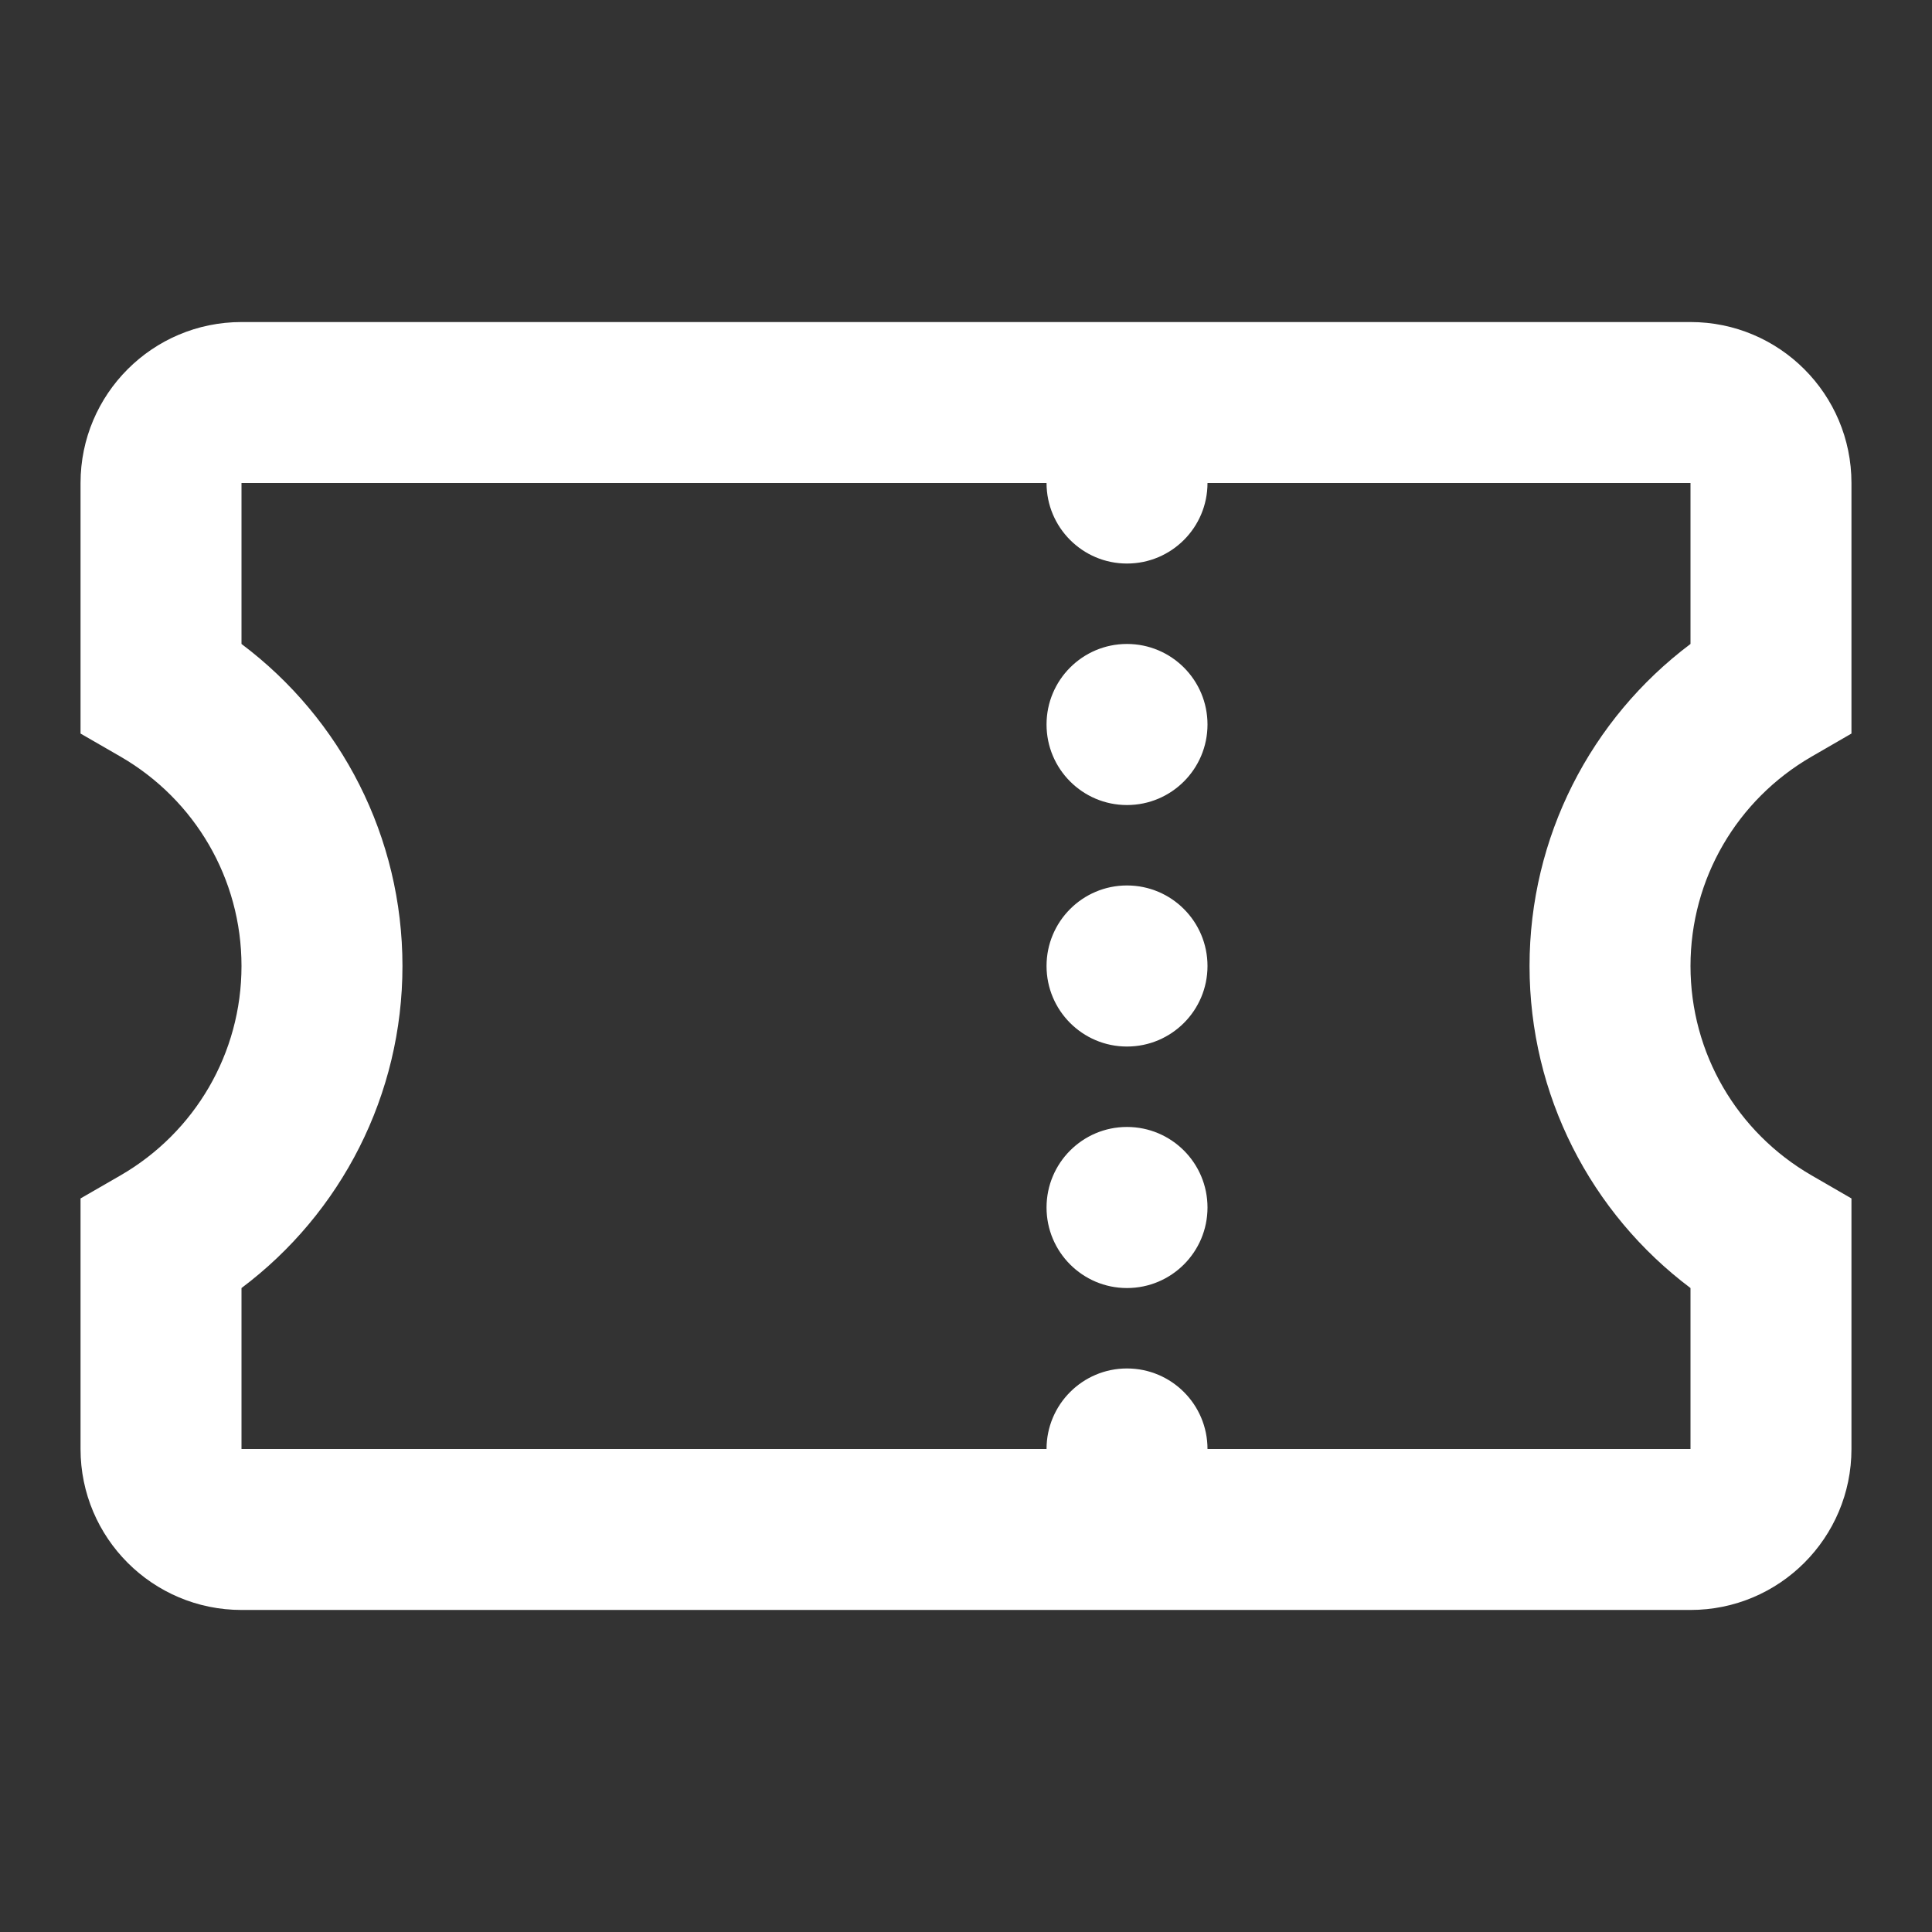 <svg width="16" height="16" viewBox="0 0 16 16" fill="none" xmlns="http://www.w3.org/2000/svg">
<rect x="0" y="0" width="16" height="16" fill="#333333" stroke="none"/>
<g id="24 / shopping / coupon">
<path id="icon" fill-rule="evenodd" clip-rule="evenodd" d="M15.333 12C15.333 12.736 14.736 13.333 14 13.333H2C1.264 13.333 0.667 12.736 0.667 12V9.925L1 9.733C1.614 9.377 2 8.723 2 8C2 7.277 1.614 6.623 1 6.267L0.667 6.075V4C0.667 3.264 1.264 2.667 2 2.667H14C14.736 2.667 15.333 3.264 15.333 4V6.075L15.001 6.267C14.386 6.623 14 7.277 14 8C14 8.723 14.386 9.377 15.001 9.733L15.333 9.925V12ZM12.667 8C12.667 6.933 13.173 5.954 14 5.333V4L10 4C10 4.368 9.702 4.667 9.333 4.667C8.965 4.667 8.667 4.368 8.667 4L2 4V5.333C2.827 5.954 3.333 6.933 3.333 8C3.333 9.067 2.827 10.046 2 10.667V12H8.667C8.667 11.632 8.965 11.333 9.333 11.333C9.702 11.333 10 11.632 10 12H14V10.667C13.173 10.046 12.667 9.067 12.667 8ZM9.333 10.667C9.702 10.667 10 10.368 10 10C10 9.632 9.702 9.333 9.333 9.333C8.965 9.333 8.667 9.632 8.667 10C8.667 10.368 8.965 10.667 9.333 10.667ZM10 8C10 8.368 9.702 8.667 9.333 8.667C8.965 8.667 8.667 8.368 8.667 8C8.667 7.632 8.965 7.333 9.333 7.333C9.702 7.333 10 7.632 10 8ZM9.333 6.667C9.702 6.667 10 6.368 10 6C10 5.632 9.702 5.333 9.333 5.333C8.965 5.333 8.667 5.632 8.667 6C8.667 6.368 8.965 6.667 9.333 6.667Z" fill="white"/>
</g>
</svg>
